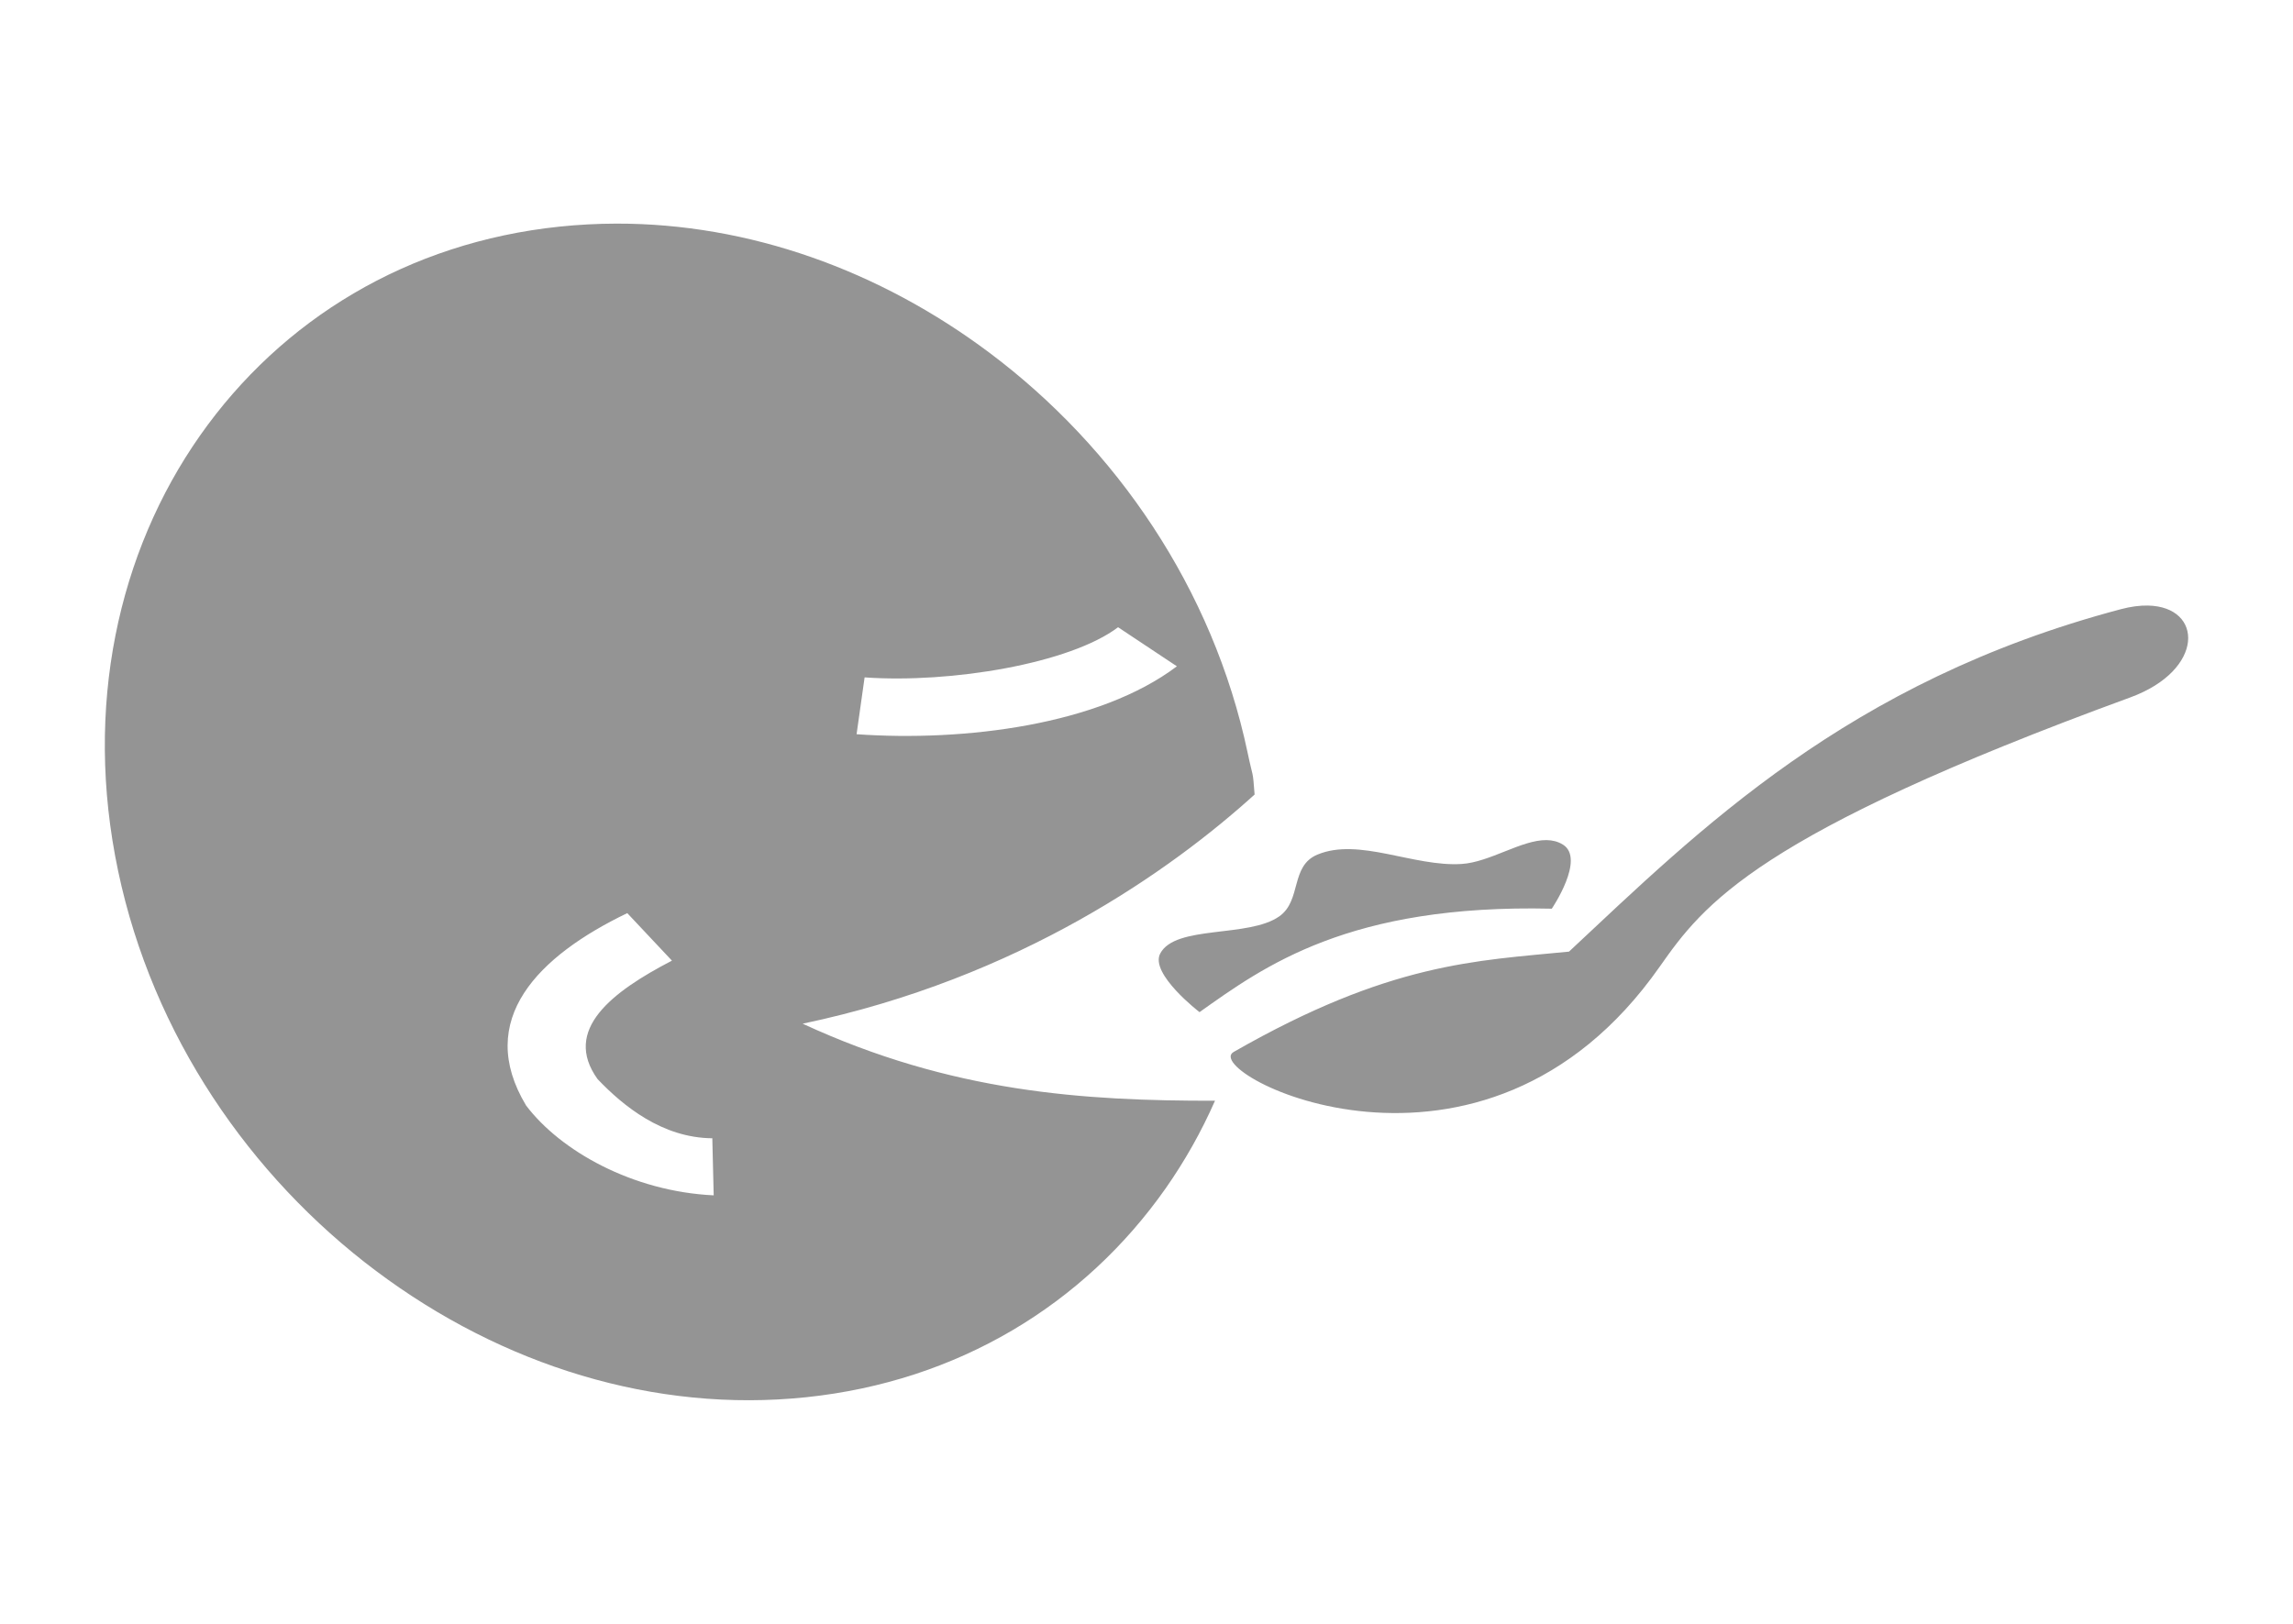 <svg width="48" height="34" viewBox="0 0 48 34" fill="none" xmlns="http://www.w3.org/2000/svg">
<path d="M12.902 4.682C12.504 4.683 12.106 4.704 11.712 4.745C8.541 5.077 5.898 6.684 4.187 9.12C2.476 11.557 1.749 14.803 2.473 18.238C3.197 21.674 5.231 24.63 7.872 26.611C10.514 28.592 13.705 29.587 16.877 29.255C20.049 28.923 22.692 27.316 24.403 24.879C24.802 24.31 25.148 23.696 25.434 23.047C22.7 23.051 19.918 22.876 16.802 21.434C21.346 20.48 24.522 18.213 26.263 16.636C26.221 16.086 26.235 16.325 26.117 15.761C25.393 12.326 23.359 9.37 20.717 7.389C18.405 5.655 15.673 4.677 12.902 4.682ZM44.964 12.679C44.798 12.676 44.608 12.699 44.397 12.755C38.67 14.272 35.562 17.386 32.844 19.925C30.895 20.118 29.097 20.152 25.824 22.026C25.089 22.447 31.027 25.541 34.742 20.242C35.666 18.925 36.76 17.468 44.592 14.603C46.158 14.03 46.128 12.703 44.964 12.679H44.964ZM23.405 13.133L24.636 13.951C23.006 15.183 20.183 15.532 17.931 15.373L18.099 14.183C19.91 14.311 22.401 13.892 23.405 13.133ZM32.376 17.59C31.85 17.583 31.186 18.054 30.593 18.09C29.587 18.152 28.446 17.53 27.577 17.894C27.006 18.133 27.25 18.853 26.782 19.185C26.14 19.641 24.604 19.361 24.287 19.965C24.064 20.389 25.11 21.192 25.11 21.192C26.462 20.233 28.237 18.927 32.484 19.026C32.484 19.026 33.196 17.978 32.715 17.683C32.611 17.619 32.497 17.592 32.376 17.59ZM13.131 19.119L14.066 20.114C12.81 20.766 11.768 21.562 12.509 22.594C13.046 23.158 13.865 23.825 14.911 23.833L14.94 25.028C13.239 24.947 11.732 24.097 11.013 23.147C9.931 21.348 11.272 20.013 13.131 19.119H13.131Z" fill="black" fill-opacity="0.42"/>
</svg>
